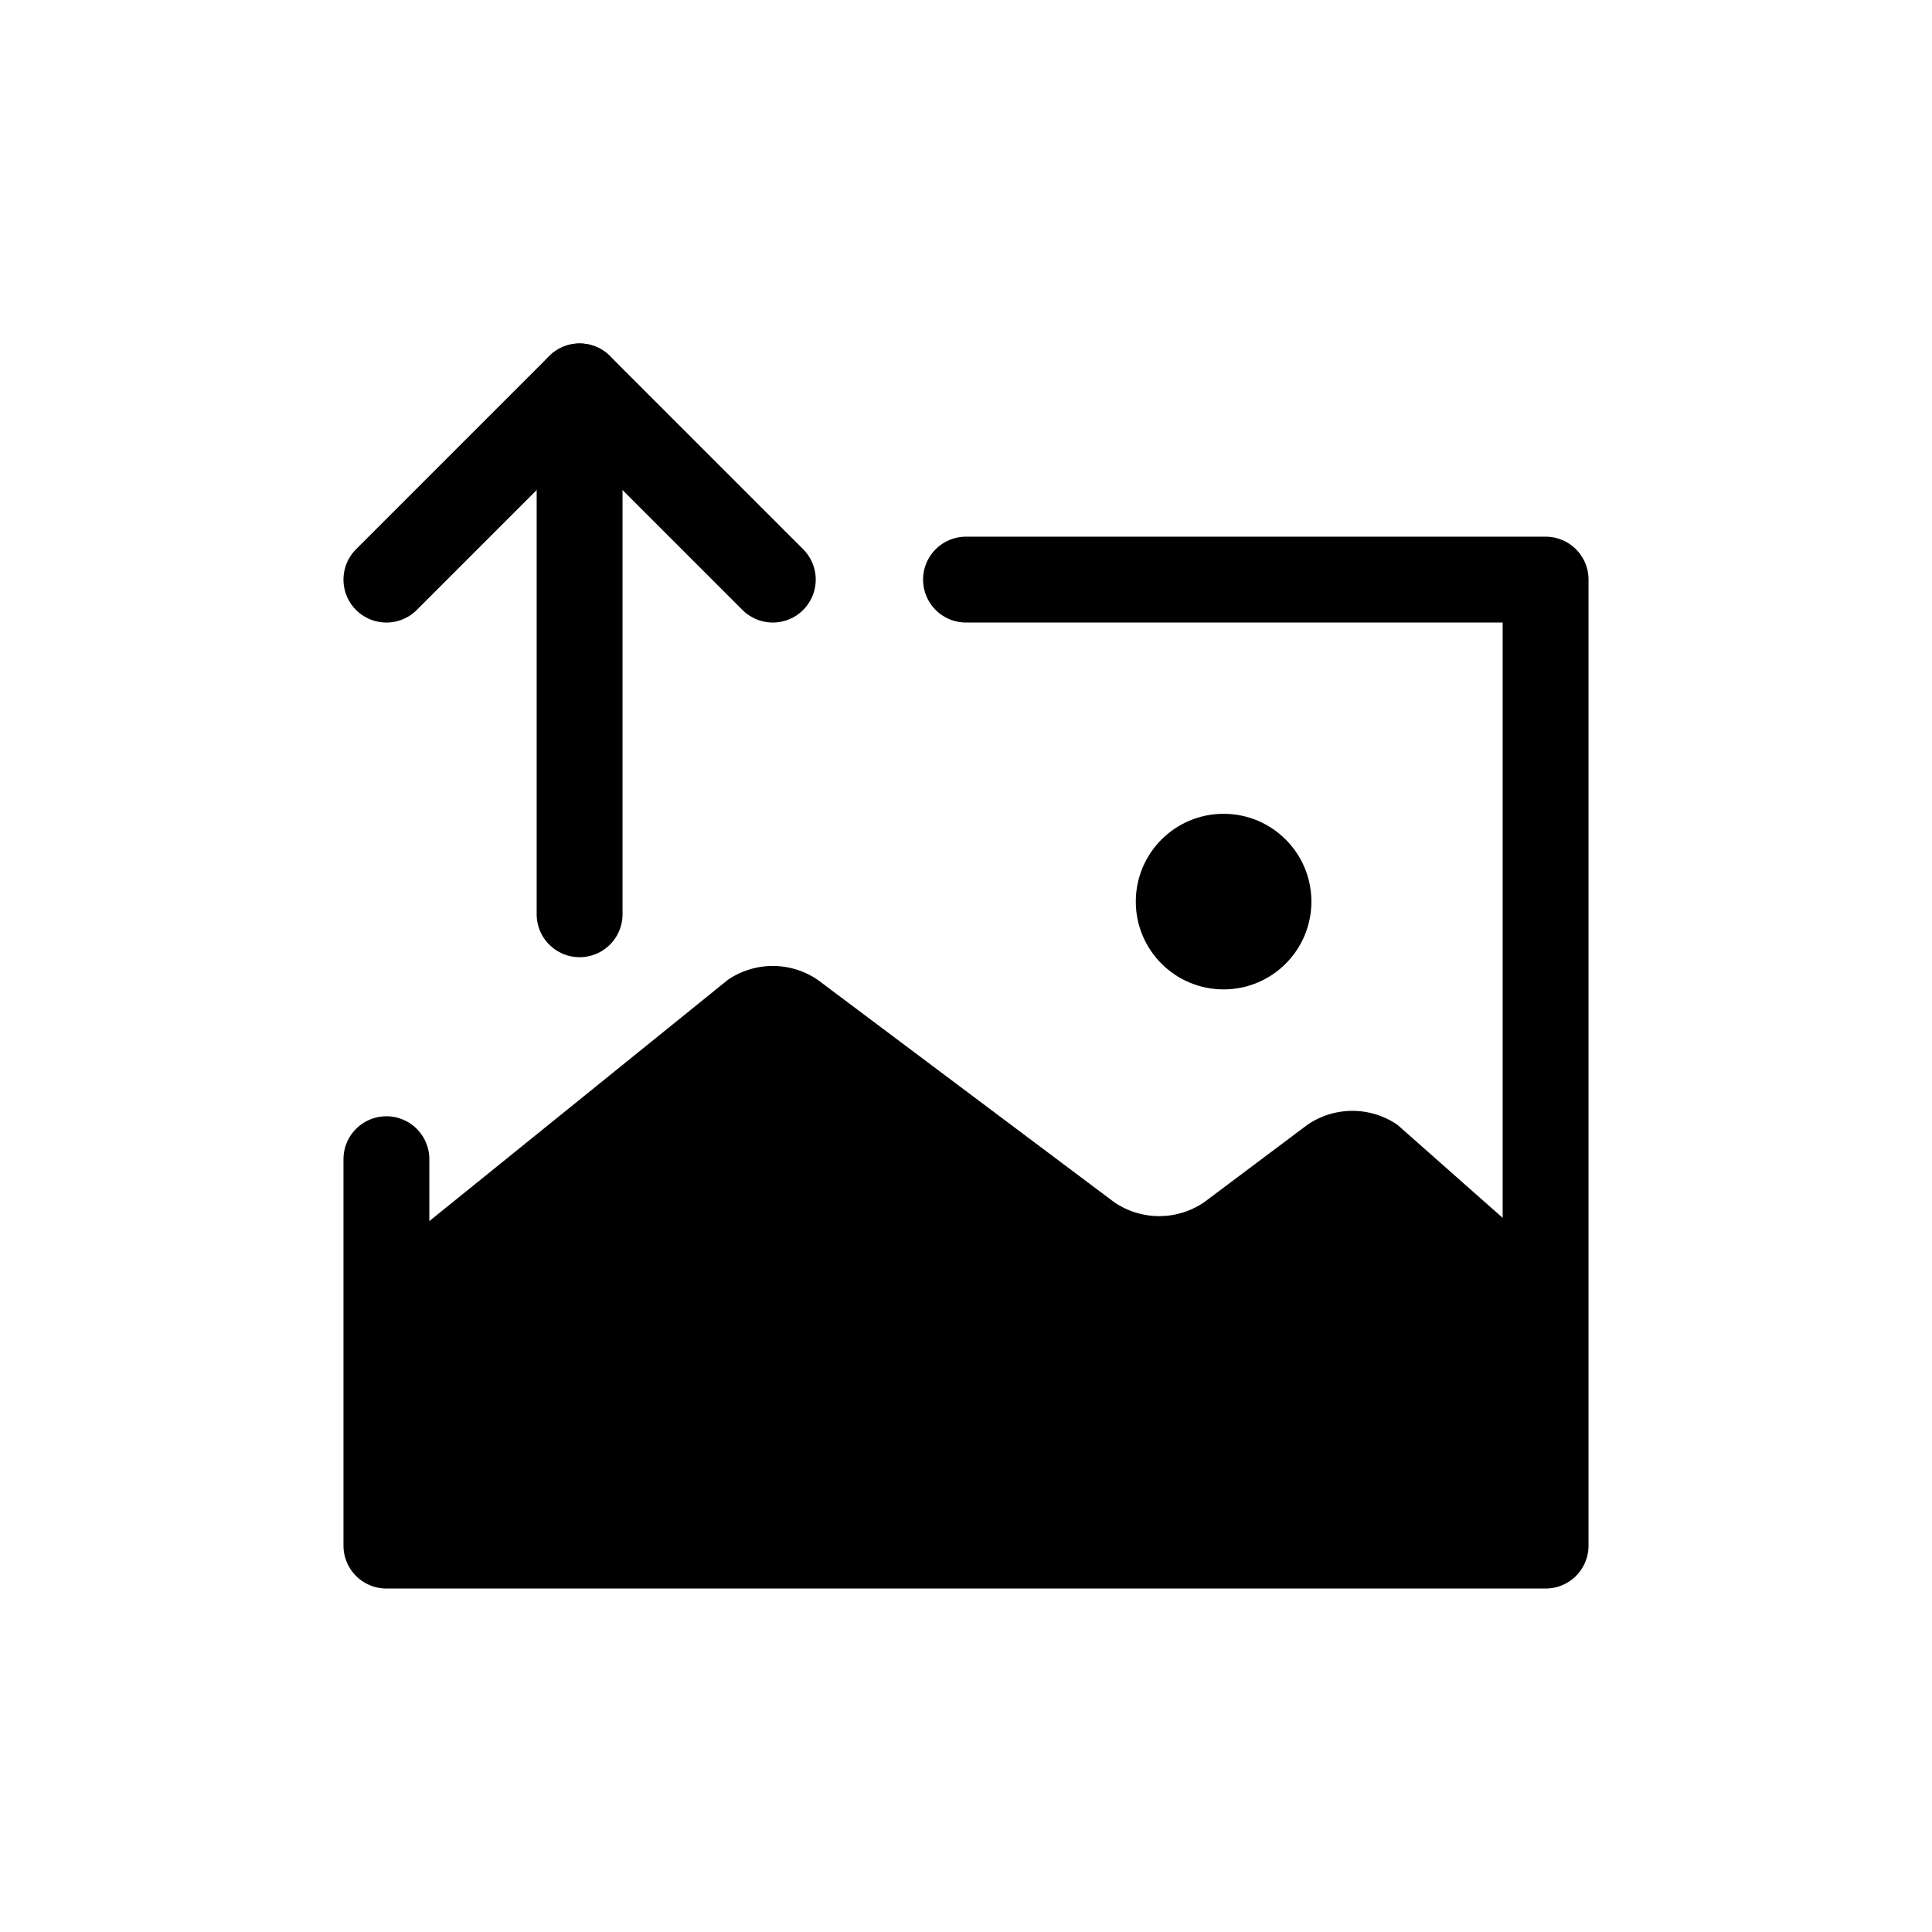 <svg id="Icon" xmlns="http://www.w3.org/2000/svg" viewBox="0 0 90 90"><defs><style>.cls-1{fill:#fff;}.cls-2{fill:none;stroke:#000;stroke-linecap:round;stroke-linejoin:round;stroke-width:4px;}</style></defs><g id="Background"><rect class="cls-1" width="90" height="90"/></g><polyline class="cls-2" points="45 27 72 27 72 72 18 72 18 54"/><path d="M18,72V58.5L33.9,45.65a3.71,3.71,0,0,1,4.2,0L51.9,56a3.71,3.71,0,0,0,4.2,0l4.8-3.6a3.71,3.71,0,0,1,4.2,0L72,58.5V72Z" transform="translate(0)"/><circle cx="57" cy="42" r="4.09"/><line class="cls-2" x1="27" y1="18" x2="27" y2="42.59"/><polyline class="cls-2" points="36 27 27 18 18 27"/></svg>